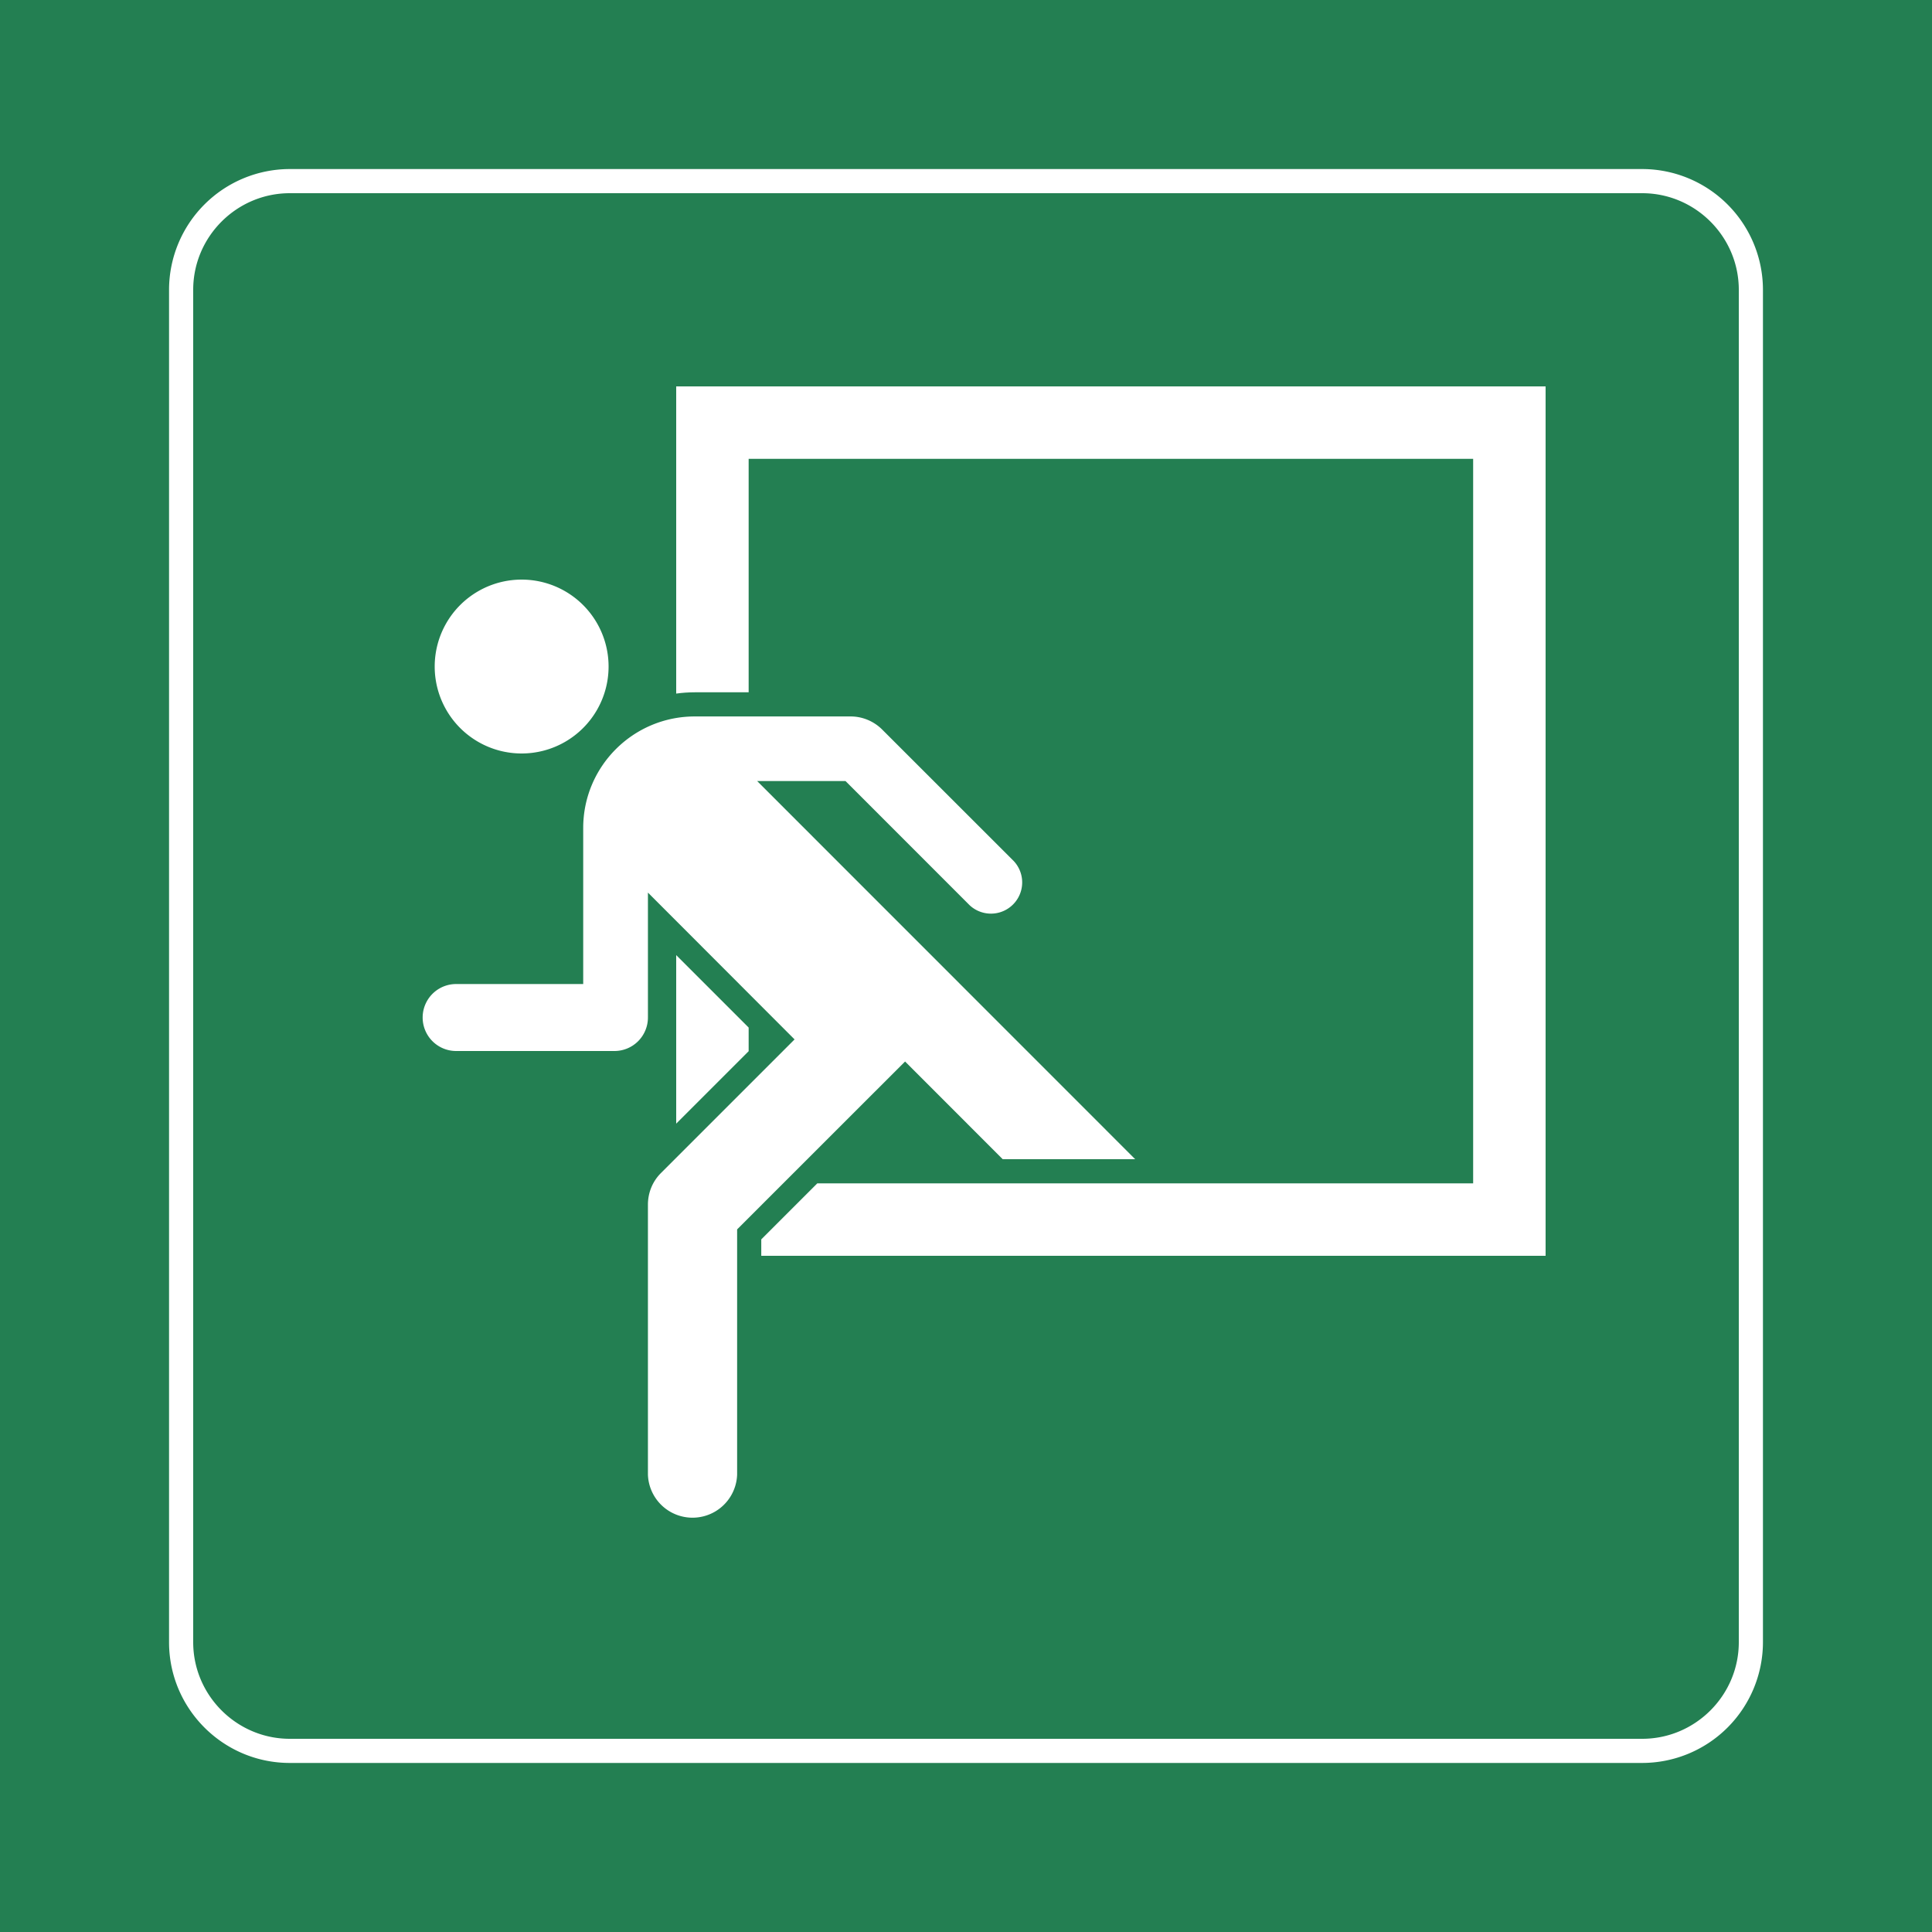 <svg class="color-immutable" width="30" height="30" viewBox="0 0 30 30" fill="none" xmlns="http://www.w3.org/2000/svg"><rect x="0" y="0" width="30" height="30" fill="#333333" stroke="none"/><g clip-path="url(#a)"><path d="M30 0H0v30h30V0Z" fill="#237F52"/><path d="M25.5 3c.825 0 1.5.675 1.5 1.5v21c0 .825-.675 1.5-1.5 1.5h-21c-.825 0-1.5-.675-1.5-1.5v-21C3 3.675 3.675 3 4.5 3h21Zm0-.375h-21A1.877 1.877 0 0 0 2.625 4.5v21c0 1.034.841 1.875 1.875 1.875h21a1.877 1.877 0 0 0 1.875-1.875v-21A1.877 1.877 0 0 0 25.5 2.625Z" fill="#fff"/><path d="M9.45 10.35a1.35 1.35 0 1 1-2.7 0 1.35 1.35 0 0 1 2.7 0ZM15.57 18l-1.516-1.517-2.608 2.607v3.81a.693.693 0 0 1-1.385 0v-4.194c0-.185.071-.36.202-.491l2.075-2.075-2.277-2.28v1.94a.52.52 0 0 1-.52.52H7.083a.52.52 0 1 1 0-1.04h1.973v-2.423c0-.956.775-1.732 1.733-1.732h2.42c.183 0 .36.074.49.204l2.043 2.042a.485.485 0 0 1-.686.685l-1.927-1.928h-1.372L17.627 18H15.57Z" fill="#fff"/><path d="m10.5 17.448 1.125-1.125v-.367L10.5 14.831v2.617Z" fill="#fff"/><path d="M10.5 6v4.77c.094-.013.19-.02.289-.02h.836V7.125h11.25v11.25H12.691l-.87.87v.255H24V6H10.5Z" fill="#fff"/></g><defs><clipPath id="a"><path fill="#fff" d="M0 0h30v30H0z"/></clipPath></defs></svg>